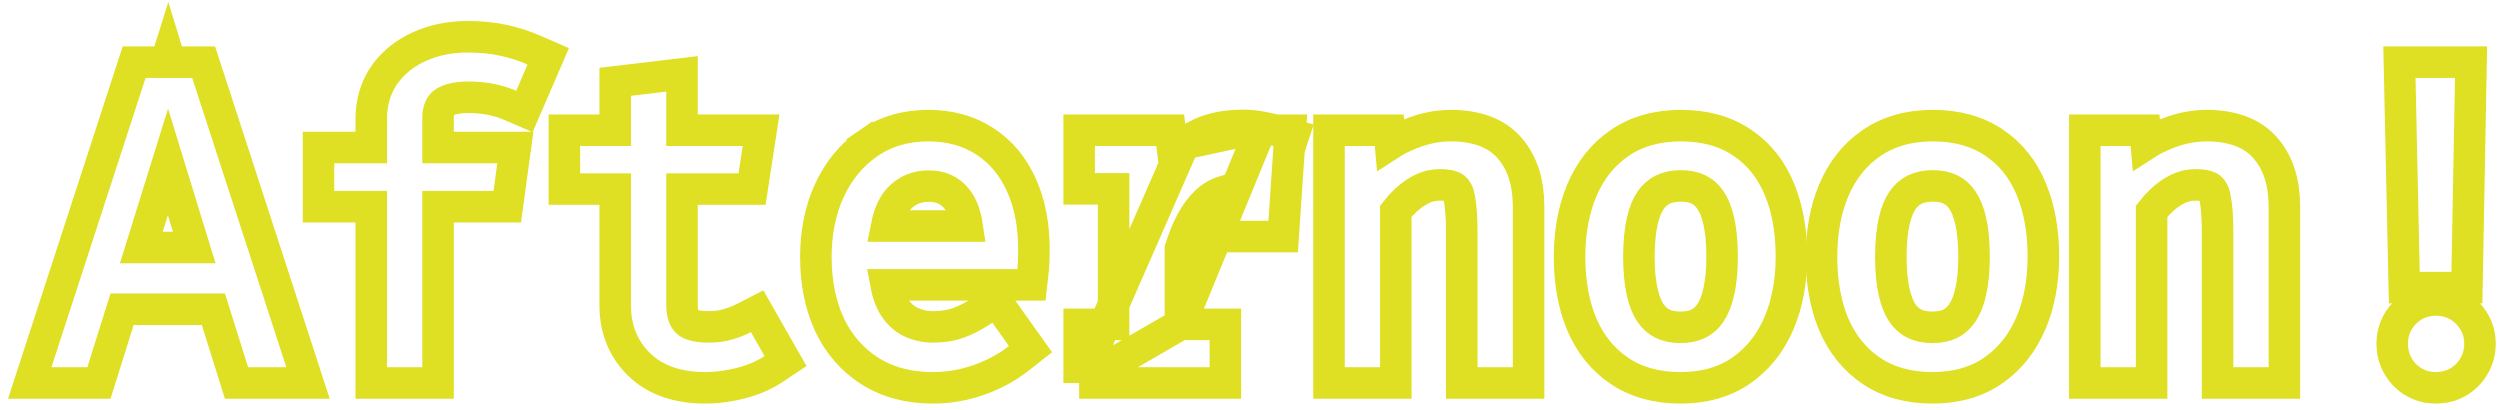 <svg width="238" height="39" viewBox="0 0 238 39" fill="none" xmlns="http://www.w3.org/2000/svg">
    <path
        d="M235.217 7.448L235.245 5.92H233.718H229.958H228.425L228.458 7.452L228.858 25.913L228.89 27.38H230.358H233.378H234.85L234.877 25.908L235.217 7.448ZM228.91 35.673L228.917 35.68L228.923 35.687C229.727 36.511 230.754 36.92 231.898 36.92C233.046 36.92 234.083 36.517 234.892 35.687C235.685 34.873 236.098 33.857 236.098 32.72C236.098 31.591 235.681 30.585 234.885 29.786C234.077 28.961 233.043 28.56 231.898 28.56C230.754 28.56 229.727 28.969 228.923 29.793C228.141 30.596 227.738 31.6 227.738 32.72C227.738 33.845 228.134 34.856 228.91 35.673Z"
        stroke="#DFDF24" stroke-width="3" />
    <path
        d="M198.473 34.96V36.46H199.973H203.333H204.833V34.96V20.108C205.093 19.775 205.403 19.434 205.768 19.086L205.768 19.086C206.23 18.645 206.752 18.278 207.339 17.984C207.863 17.728 208.415 17.6 209.013 17.6C209.937 17.6 210.309 17.788 210.425 17.882L210.434 17.89L210.444 17.897C210.564 17.993 210.775 18.246 210.897 18.924L210.897 18.928C211.035 19.683 211.113 20.743 211.113 22.14V34.96V36.46H212.613H215.973H217.473V34.96V19.66C217.473 17.48 216.942 15.57 215.691 14.122C214.365 12.572 212.359 11.96 210.053 11.96C208.594 11.96 207.131 12.313 205.677 12.973C205.201 13.186 204.749 13.43 204.322 13.705L204.206 12.4H202.833H199.973H198.473V13.9V34.96Z"
        stroke="#DFDF24" stroke-width="3" />
    <path
        d="M189.789 35.249L189.791 35.247C191.389 34.124 192.58 32.59 193.372 30.7C194.156 28.831 194.529 26.727 194.529 24.42C194.529 22.047 194.167 19.911 193.396 18.05C192.628 16.164 191.442 14.65 189.825 13.575C188.192 12.467 186.223 11.96 184.009 11.96C181.794 11.96 179.817 12.487 178.161 13.622C176.553 14.721 175.359 16.248 174.565 18.14C173.781 20.012 173.409 22.129 173.409 24.46C173.409 26.812 173.772 28.94 174.541 30.811L174.544 30.817L174.547 30.824C175.342 32.705 176.54 34.219 178.151 35.304C179.794 36.411 181.762 36.92 183.969 36.92C186.183 36.92 188.154 36.393 189.789 35.249ZM186.81 29.794L186.81 29.794L186.804 29.802C186.213 30.681 185.351 31.16 183.969 31.16C182.588 31.16 181.716 30.682 181.11 29.798C180.453 28.818 180.009 27.119 180.009 24.46C180.009 21.738 180.462 20.031 181.122 19.073C181.742 18.18 182.627 17.7 184.009 17.7C185.373 17.7 186.23 18.175 186.824 19.058L186.824 19.058L186.828 19.064C187.482 20.024 187.929 21.725 187.929 24.42C187.929 27.11 187.477 28.818 186.81 29.794Z"
        stroke="#DFDF24" stroke-width="3" />
    <path
        d="M165.805 35.249L165.807 35.247C167.405 34.124 168.595 32.59 169.388 30.7C170.172 28.831 170.544 26.727 170.544 24.42C170.544 22.047 170.183 19.911 169.412 18.05C168.644 16.164 167.458 14.65 165.841 13.575C164.207 12.467 162.238 11.96 160.024 11.96C157.809 11.96 155.832 12.487 154.177 13.622C152.569 14.721 151.374 16.248 150.581 18.14C149.796 20.012 149.424 22.129 149.424 24.46C149.424 26.812 149.788 28.94 150.557 30.811L150.56 30.817L150.563 30.824C151.358 32.705 152.555 34.219 154.167 35.304C155.81 36.411 157.778 36.92 159.984 36.92C162.199 36.92 164.17 36.393 165.805 35.249ZM162.826 29.794L162.826 29.794L162.82 29.802C162.228 30.681 161.367 31.16 159.984 31.16C158.604 31.16 157.731 30.682 157.126 29.798C156.468 28.818 156.024 27.119 156.024 24.46C156.024 21.738 156.478 20.031 157.138 19.073C157.758 18.18 158.642 17.7 160.024 17.7C161.389 17.7 162.246 18.175 162.84 19.058L162.84 19.058L162.844 19.064C163.497 20.024 163.944 21.725 163.944 24.42C163.944 27.11 163.492 28.818 162.826 29.794Z"
        stroke="#DFDF24" stroke-width="3" />
    <path
        d="M126.52 34.96V36.46H128.02H131.38H132.88V34.96V20.108C133.14 19.775 133.45 19.434 133.815 19.086L133.815 19.086C134.277 18.645 134.799 18.278 135.386 17.984C135.909 17.728 136.462 17.6 137.06 17.6C137.984 17.6 138.356 17.788 138.472 17.882L138.481 17.89L138.491 17.897C138.611 17.993 138.822 18.246 138.944 18.924L138.944 18.928C139.081 19.683 139.16 20.743 139.16 22.14V34.96V36.46H140.66H144.02H145.52V34.96V19.66C145.52 17.48 144.989 15.57 143.737 14.122C142.412 12.572 140.406 11.96 138.1 11.96C136.641 11.96 135.178 12.313 133.724 12.973C133.248 13.186 132.796 13.43 132.369 13.705L132.252 12.4H130.88H128.02H126.52V13.9V34.96Z"
        stroke="#DFDF24" stroke-width="3" />
    <path
        d="M102.736 36.46V34.96V32.38V30.88H104.236H106.016V17.98H104.236H102.736V16.48V13.9V12.4H104.236H110.076H111.4L111.564 13.715L111.682 14.662C112.006 14.313 112.348 13.991 112.707 13.698M102.736 36.46L112.707 13.698M102.736 36.46H104.236H115.156H116.656V34.96V32.38V30.88H115.156H112.376M102.736 36.46L112.376 30.88M112.707 13.698C114.201 12.479 116.1 11.94 118.256 11.94C118.909 11.94 119.525 11.991 120.093 12.106M112.707 13.698L120.093 12.106M120.093 12.106C120.538 12.183 120.985 12.281 121.435 12.4H122.84L122.814 12.782L123.149 12.875L122.72 14.188L122.252 21.121L122.158 22.52H120.756H117.996H116.496V21.02V18.228C115.841 18.429 115.252 18.791 114.71 19.327C113.824 20.203 113.019 21.61 112.376 23.683V30.88M120.093 12.106L112.376 30.88"
        stroke="#DFDF24" stroke-width="3" />
    <path
        d="M92.074 21.52H84.408C84.653 20.287 85.074 19.452 85.581 18.911C86.344 18.111 87.254 17.72 88.411 17.72C89.585 17.72 90.414 18.119 91.055 18.895L91.055 18.895L91.06 18.902C91.525 19.458 91.894 20.299 92.074 21.52ZM84.95 28.905C84.695 28.431 84.492 27.842 84.357 27.12H96.851H98.194L98.342 25.786C98.373 25.505 98.395 25.197 98.41 24.865L98.41 24.862C98.424 24.519 98.431 24.158 98.431 23.78C98.431 21.492 98.06 19.44 97.261 17.669C96.477 15.889 95.318 14.464 93.77 13.463C92.209 12.44 90.388 11.96 88.371 11.96C86.238 11.96 84.313 12.505 82.66 13.645L83.511 14.88L82.66 13.645C81.044 14.758 79.811 16.278 78.948 18.154C78.084 20.034 77.671 22.147 77.671 24.46C77.671 26.805 78.074 28.936 78.924 30.817L78.927 30.824L78.93 30.831C79.803 32.715 81.088 34.221 82.784 35.304C84.508 36.406 86.541 36.92 88.811 36.92C90.301 36.92 91.755 36.671 93.166 36.176C94.577 35.686 95.851 35.002 96.977 34.121L98.104 33.237L97.273 32.07L95.693 29.85L94.841 28.653L93.627 29.48C92.791 30.049 92.002 30.46 91.259 30.73L91.259 30.73L91.252 30.733C90.577 30.982 89.783 31.12 88.851 31.12C88.006 31.12 87.248 30.935 86.553 30.574C85.924 30.235 85.386 29.703 84.95 28.905Z"
        stroke="#DFDF24" stroke-width="3" />
    <path
        d="M73.619 35.148L74.783 34.372L74.09 33.157L72.79 30.877L72.08 29.632L70.804 30.285C70.326 30.529 69.8 30.734 69.222 30.896C68.704 31.041 68.115 31.12 67.447 31.12C66.171 31.12 65.618 30.841 65.401 30.633C65.159 30.387 64.927 29.932 64.927 29.02V18H70.307H71.594L71.79 16.728L72.189 14.128L72.455 12.4H70.707H64.927V8.72V7.031L63.25 7.231L59.89 7.631L58.567 7.788V9.12V12.4H55.227H53.727V13.9V16.5V18H55.227H58.567V29.06C58.567 31.291 59.316 33.221 60.864 34.718C62.452 36.255 64.623 36.92 67.147 36.92C68.27 36.92 69.403 36.768 70.544 36.472C71.697 36.172 72.732 35.739 73.619 35.148Z"
        stroke="#DFDF24" stroke-width="3" />
    <path
        d="M51.599 6.735L52.193 5.362L50.821 4.765C49.901 4.364 48.933 4.054 47.921 3.834C46.878 3.607 45.742 3.5 44.523 3.5C42.891 3.5 41.373 3.792 39.995 4.408C38.613 5.013 37.474 5.902 36.624 7.085L36.624 7.085L36.616 7.096C35.749 8.328 35.343 9.765 35.343 11.34V14.04H31.823H30.323V15.54V18.18V19.68H31.823H35.343V34.96V36.46H36.843H40.203H41.703V34.96V19.68H46.983H48.292L48.469 18.383L48.829 15.743L49.061 14.04H47.343H41.703V11.26C41.703 10.402 41.95 10.02 42.221 9.806C42.597 9.52 43.319 9.26 44.623 9.26C45.345 9.26 46.037 9.325 46.698 9.453C47.357 9.58 47.972 9.769 48.548 10.017L49.925 10.611L50.52 9.235L51.599 6.735Z"
        stroke="#DFDF24" stroke-width="3" />
    <path
        d="M15.802 5.92H13.858H12.769L12.432 6.956L3.472 34.496L2.833 36.46H4.898H8.318H9.42L9.749 35.409L11.62 29.44H20.316L22.187 35.409L22.516 36.46H23.618H27.258H29.323L28.684 34.496L19.724 6.956L19.387 5.92H18.298H16.21L16.008 5.261L15.802 5.92ZM13.456 23.56L15.989 15.419L18.488 23.56H13.456Z"
        stroke="#DFDF24" stroke-width="3" />
</svg>
